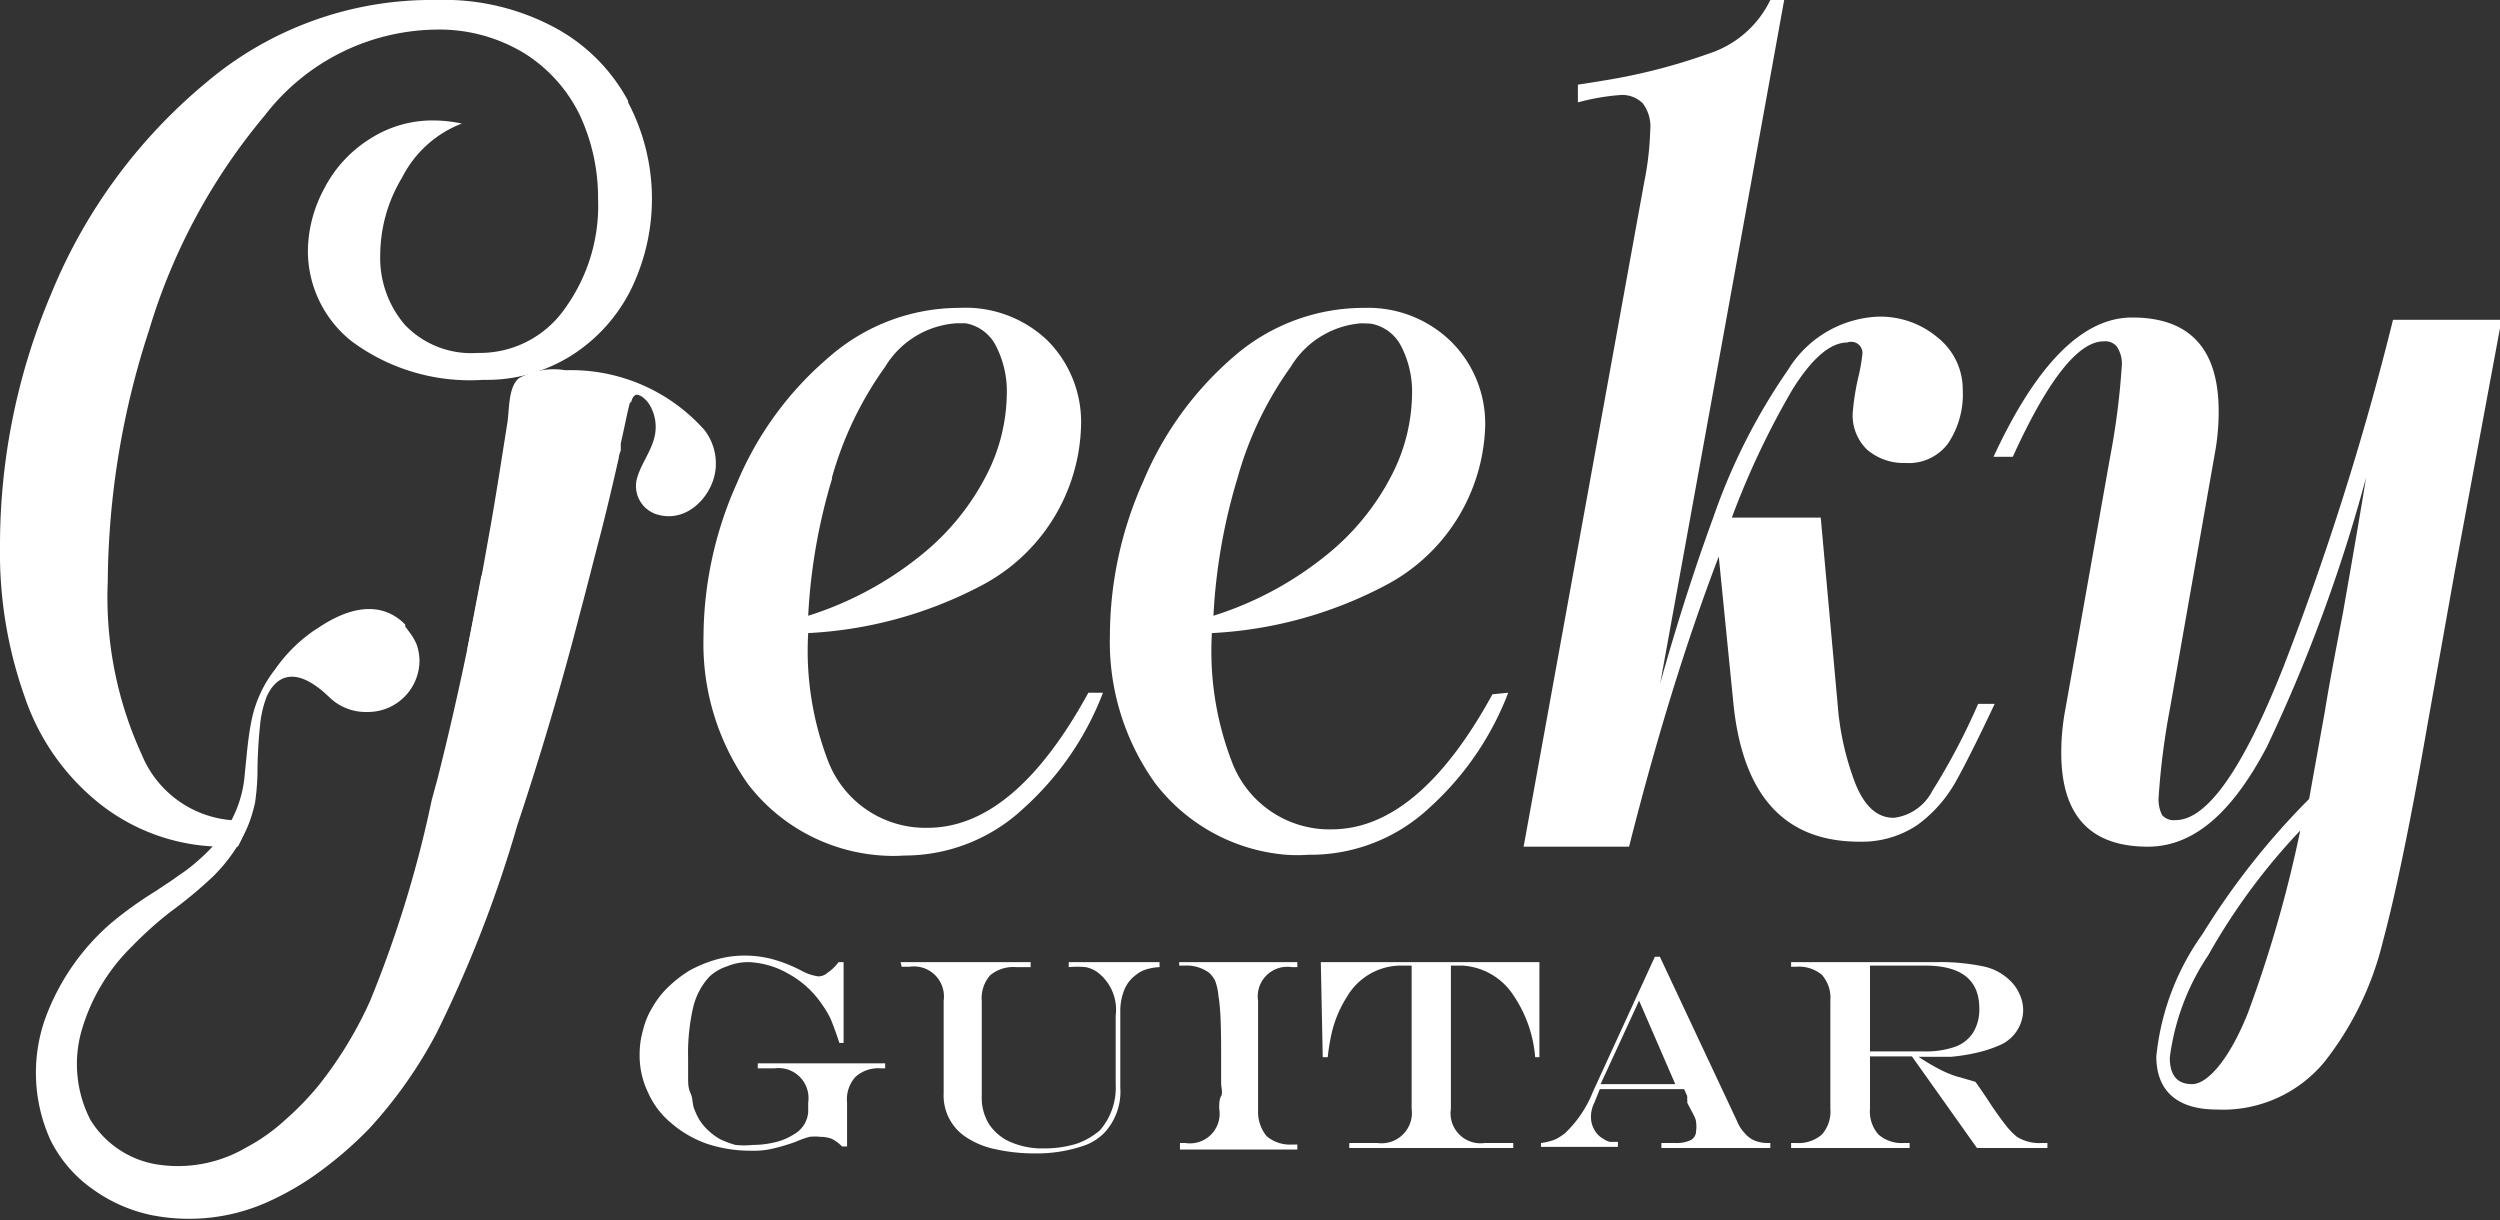 <svg xmlns="http://www.w3.org/2000/svg" viewBox="0 0 64.96 31.7"><rect x="0" y="0" width="64.96" height="31.7" fill="#333333" stroke="none"/><defs><style>.cls-1{fill:#fff;}</style></defs><g id="圖層_2" data-name="圖層 2"><g id="圖層_1-2" data-name="圖層 1"><path class="cls-1" d="M39.19,18a7.76,7.76,0,0,1-2.06,3A4.52,4.52,0,0,1,34,22.21a4.1,4.1,0,0,1-.58,0A4.77,4.77,0,0,1,30,20.33a6.31,6.31,0,0,1-1.16-3.83,9.84,9.84,0,0,1,.87-4,8.68,8.68,0,0,1,2.39-3.27A5.14,5.14,0,0,1,35.46,8a3.08,3.08,0,0,1,2.25.88,3,3,0,0,1,.88,2.22A4.83,4.83,0,0,1,36,15.21a10.82,10.82,0,0,1-4.51,1.24A8,8,0,0,0,32,19.77a2.71,2.71,0,0,0,2.6,1.78c1.5,0,2.9-1.17,4.18-3.51ZM35.38,8.4a2.35,2.35,0,0,0-1.84,1.13,9.17,9.17,0,0,0-1.39,2.91A14.93,14.93,0,0,0,31.53,16a8.91,8.91,0,0,0,2.94-1.58,6.41,6.41,0,0,0,1.69-2.07,4.71,4.71,0,0,0,.53-2.08A2.58,2.58,0,0,0,36.41,9a1.1,1.1,0,0,0-.79-.59Z"/><path class="cls-1" d="M51.83,18.29c-.42.89-.76,1.57-1,2a3.54,3.54,0,0,1-1,1.14,2.58,2.58,0,0,1-1.52.44q-2.91,0-3.27-3.6l-.38-3.81Q43.4,17.76,42.33,22H39.59L42.72,4.75a7.86,7.86,0,0,0,.16-1.37,1,1,0,0,0-.19-.69.75.75,0,0,0-.6-.22A5.86,5.86,0,0,0,41,2.66l0-.46.69-.11a15.28,15.28,0,0,0,2.72-.7A2.69,2.69,0,0,0,46,0h.36l-.86,4.75-2.36,13c.44-1.57.9-3,1.38-4.31v0h0a15.76,15.76,0,0,1,1.94-3.83,2.89,2.89,0,0,1,2.29-1.38,2.31,2.31,0,0,1,1.61.55A1.72,1.72,0,0,1,51,10.13a2.29,2.29,0,0,1-.38,1.39,1.27,1.27,0,0,1-1.11.51,1.46,1.46,0,0,1-1-.35,1.24,1.24,0,0,1-.37-.94,6.31,6.31,0,0,1,.14-.91,4.72,4.72,0,0,0,.11-.61A.29.29,0,0,0,48,8.9c-.44,0-.92.41-1.43,1.23A21.28,21.28,0,0,0,45,13.45h2.31l.44,4.86a7.27,7.27,0,0,0,.46,2.05c.24.59.56.89,1,.89a1.3,1.3,0,0,0,1-.7,17.06,17.06,0,0,0,1.19-2.26Z"/><path class="cls-1" d="M63.78,14.88l-.69,3.87q-.66,3.8-1.17,5.7a8.15,8.15,0,0,1-1.52,3.14,3.42,3.42,0,0,1-2.8,1.24c-1,0-1.57-.46-1.57-1.38a6.59,6.59,0,0,1,1.2-3.18A19.38,19.38,0,0,1,60,20.76l.41-2.28c.09-.57.25-1.42.47-2.56q.46-2.62.6-3.51a41.21,41.21,0,0,1-2.58,7C58,21.12,57,22,55.81,22c-1.5,0-2.25-.81-2.25-2.44a6.06,6.06,0,0,1,.11-1.15l1.16-6.54a19.16,19.16,0,0,0,.3-2.33A.8.8,0,0,0,55,9a.39.39,0,0,0-.34-.13c-.66,0-1.45,1-2.36,3h-.5c1.12-2.42,2.32-3.62,3.6-3.62,1.5,0,2.25.81,2.25,2.44a6.06,6.06,0,0,1-.11,1.15l-1.15,6.54a19.16,19.16,0,0,0-.3,2.33.9.9,0,0,0,.09.47.41.41,0,0,0,.35.13q1.23,0,2.81-4a74.53,74.53,0,0,0,2.84-9H65ZM58.41,26.32a32.79,32.79,0,0,0,1.36-4.74,16.31,16.31,0,0,0-2.39,3.24,6.17,6.17,0,0,0-1,2.66c0,.46.19.69.58.69S57.92,27.55,58.41,26.32Z"/><path class="cls-1" d="M12.57,16,13,13.34A15.8,15.8,0,0,1,12.5,15l-.36,1.88A9.13,9.13,0,0,0,12.57,16Z"/><path class="cls-1" d="M16.32,2.62A4.68,4.68,0,0,0,14.44.73,6.08,6.08,0,0,0,11.34,0a9.06,9.06,0,0,0-6,2.16,14,14,0,0,0-4,5.45A16.73,16.73,0,0,0,0,14.19a11.19,11.19,0,0,0,.65,3.94,6,6,0,0,0,2,2.8A5.18,5.18,0,0,0,5.9,22h.28a3,3,0,0,0,.27-.68H6.26a2.76,2.76,0,0,1-2.58-1.72,9.8,9.8,0,0,1-.88-4.49A21.42,21.42,0,0,1,3.87,8.59,15.68,15.68,0,0,1,6.88,3,5.7,5.7,0,0,1,11.28.77a4.25,4.25,0,0,1,2.37.63A3.91,3.91,0,0,1,15.07,3a5.08,5.08,0,0,1,.47,2.16A4.55,4.55,0,0,1,14.69,8a2.69,2.69,0,0,1-2.28,1.17,2.38,2.38,0,0,1-1.89-.73,2.67,2.67,0,0,1-.64-1.83,3.92,3.92,0,0,1,.57-2A2.91,2.91,0,0,1,12,3.21a3.76,3.76,0,0,0-.71-.08,3,3,0,0,0-1.68.48A3.3,3.3,0,0,0,8.43,4.89,3.47,3.47,0,0,0,8,6.53,3,3,0,0,0,9.14,8.87a5.16,5.16,0,0,0,3.41,1,4.14,4.14,0,0,0,2.34-.66,4.29,4.29,0,0,0,1.53-1.74,5.37,5.37,0,0,0-.1-4.81Z"/><path class="cls-1" d="M28.28,18q-1.92,3.51-4.18,3.51a2.71,2.71,0,0,1-2.6-1.78A8,8,0,0,1,21,16.45a10.82,10.82,0,0,0,4.51-1.24,4.83,4.83,0,0,0,2.58-4.15,3,3,0,0,0-.88-2.22A3.08,3.08,0,0,0,24.93,8a5.14,5.14,0,0,0-3.39,1.28,8.68,8.68,0,0,0-2.39,3.27,9.84,9.84,0,0,0-.87,4,6.31,6.31,0,0,0,1.16,3.83,4.77,4.77,0,0,0,3.48,1.85,4.1,4.1,0,0,0,.58,0A4.52,4.52,0,0,0,26.6,21a7.76,7.76,0,0,0,2.06-3Zm-6.66-5.6A9.17,9.17,0,0,1,23,9.53,2.35,2.35,0,0,1,24.85,8.4l.24,0a1.1,1.1,0,0,1,.79.59,2.58,2.58,0,0,1,.28,1.28,4.71,4.71,0,0,1-.53,2.08,6.41,6.41,0,0,1-1.69,2.07A8.91,8.91,0,0,1,21,16,14.93,14.93,0,0,1,21.62,12.44Z"/><path class="cls-1" d="M18.6,12.1V12a1.43,1.43,0,0,0-.29-.82,4.64,4.64,0,0,0-3.62-1.56,1.86,1.86,0,0,0-1.21.21c-.28.24-.24.81-.3,1.18-.16,1-.32,2.06-.51,3.09-.36,2.06-.79,4.11-1.3,6.13l-.15.55A30,30,0,0,1,9.62,26a10.32,10.32,0,0,1-1.33,2.19,7.57,7.57,0,0,1-.88.91,4.86,4.86,0,0,1-1,.71,3.51,3.51,0,0,1-2.24.46A2.5,2.5,0,0,1,2.35,29.1a3.17,3.17,0,0,1-.23-2.32,5,5,0,0,1,1.3-2.18,9.67,9.67,0,0,1,1-.9,11.5,11.5,0,0,0,1.11-.92,4.3,4.3,0,0,0,.87-1.22,3.56,3.56,0,0,0,.23-.72,6.33,6.33,0,0,0,.06-.73,12.48,12.48,0,0,1,.08-1.38,2.78,2.78,0,0,1,.16-.63c.13-.29.56-1,1.61,0a1.36,1.36,0,0,0,1,.4,1.34,1.34,0,0,0,1.36-1.33,1.32,1.32,0,0,0-.08-.44h0a2.08,2.08,0,0,0-.12-.22l-.11-.15-.06-.08,0-.05c-.37-.38-1.06-.7-2.21.05l-.17.11a4,4,0,0,0-1,1,3.16,3.16,0,0,0-.61,1.31c-.1.48-.13.95-.18,1.41A3.05,3.05,0,0,1,6,21.34a3.91,3.91,0,0,1-.83,1,4.17,4.17,0,0,1-.53.41c-.17.13-.37.25-.57.39A9.81,9.81,0,0,0,2.87,24a6,6,0,0,0-1.7,2.48,4.23,4.23,0,0,0,.14,3.14,3.41,3.41,0,0,0,1.1,1.28,4,4,0,0,0,1.51.67,5,5,0,0,0,3.19-.41,7.41,7.41,0,0,0,1.35-.83,10,10,0,0,0,1.13-1,11.73,11.73,0,0,0,1.75-2.48,32.5,32.5,0,0,0,2.1-5.4c.59-1.77,1.14-3.62,1.61-5.44.18-.67.35-1.35.52-2s.35-1.41.51-2.12a.53.53,0,0,1,.05-.18l0-.19c.1-.42.17-.84.29-1.25a.08.08,0,0,1,0-.05c.05,0,.2.05.25.08a.73.73,0,0,1,.21.22,1.12,1.12,0,0,1,.12.86c-.1.39-.37.71-.46,1.1a.77.77,0,0,0,.51.88C17.88,13.63,18.58,12.82,18.6,12.1Z"/><path class="cls-1" d="M16.8,10.32s-.32-.24-.4.13l-.39.14.14-.47.37-.06.29.13Z"/><path class="cls-1" d="M21.79,25h.13l0,2.1h-.11c-.08-.25-.16-.46-.22-.61a2.36,2.36,0,0,0-.23-.39,2.5,2.5,0,0,0-.86-.79A2.24,2.24,0,0,0,19.46,25a1.44,1.44,0,0,0-.57.11,1.22,1.22,0,0,0-.46.27,1.79,1.79,0,0,0-.42.8,5.33,5.33,0,0,0-.13,1.32c0,.16,0,.32,0,.48s0,.29.06.42.05.24.08.36a2,2,0,0,0,.12.28,1.31,1.31,0,0,0,.25.32,1.57,1.57,0,0,0,.32.24,2.37,2.37,0,0,0,.4.15,2.06,2.06,0,0,0,.44,0,2.44,2.44,0,0,0,.59-.07,1.54,1.54,0,0,0,.48-.2A.73.73,0,0,0,21,28.9v-.25a.78.78,0,0,0-.88-.89h-.43v-.13H23v.13H22.9a.89.89,0,0,0-.67.22.87.87,0,0,0-.22.67v1.14h-.13a1,1,0,0,0-.27-.2.84.84,0,0,0-.29-.05,1.29,1.29,0,0,0-.29,0,2.78,2.78,0,0,0-.36.13,5,5,0,0,1-.61.18,2.16,2.16,0,0,1-.54.05,3.6,3.6,0,0,1-1.15-.18,2.88,2.88,0,0,1-.92-.53,2.17,2.17,0,0,1-.61-.8,2.21,2.21,0,0,1-.22-1,2.28,2.28,0,0,1,.09-.63,2,2,0,0,1,.24-.58,2.31,2.31,0,0,1,.39-.51,3.23,3.23,0,0,1,.59-.46,3.44,3.44,0,0,1,.69-.28,2.67,2.67,0,0,1,.73-.1,2.82,2.82,0,0,1,.71.09,3.72,3.72,0,0,1,.76.3,1.29,1.29,0,0,0,.44.15.36.36,0,0,0,.25-.1A1.15,1.15,0,0,0,21.79,25Z"/><path class="cls-1" d="M23.4,25h3.38v.13H26.4a.94.94,0,0,0-.67.21.9.9,0,0,0-.22.67v2.48a1.29,1.29,0,0,0,.19.72,1.27,1.27,0,0,0,.57.47,2.08,2.08,0,0,0,.87.16,2.82,2.82,0,0,0,.83-.12,1.88,1.88,0,0,0,.61-.35,1.69,1.69,0,0,0,.41-1.2V26.39a1.22,1.22,0,0,0-.49-1.14.81.81,0,0,0-.29-.12,2.27,2.27,0,0,0-.44,0V25h2.36v.13a1.39,1.39,0,0,0-.35.06.74.74,0,0,0-.26.14.89.89,0,0,0-.31.4,1.47,1.47,0,0,0-.1.58v1.95a1.57,1.57,0,0,1-.42,1.18,1.37,1.37,0,0,1-.5.32,3.79,3.79,0,0,1-1.33.21,4.65,4.65,0,0,1-1-.11,2.18,2.18,0,0,1-.77-.32,1.29,1.29,0,0,1-.57-1.13V26a.78.78,0,0,0-.89-.88h-.2Z"/><path class="cls-1" d="M30.66,29.7h.14a.77.77,0,0,0,.88-.89c0-.13,0-.24.05-.33s0-.21,0-.34v-.47c0-.79,0-1.39-.07-1.79a1.46,1.46,0,0,0-.08-.38.66.66,0,0,0-.17-.23,1,1,0,0,0-.63-.18h-.14V25h3.07v.13h-.14a.77.77,0,0,0-.88.88v2.84a1,1,0,0,0,.22.67.94.94,0,0,0,.66.22h.14v.13H30.66Z"/><path class="cls-1" d="M34.32,25H40v2.47h-.11a3.33,3.33,0,0,0-.56-1.6A1.7,1.7,0,0,0,38,25.09H37.7v3.72a.78.78,0,0,0,.88.89h.74v.13H35.06V29.7h.73a.79.79,0,0,0,.89-.89V25.09h-.32A1.63,1.63,0,0,0,35,25.9a3,3,0,0,0-.41,1,5.33,5.33,0,0,0-.09.57h-.13Z"/><path class="cls-1" d="M43,24.86h.13l2,4.26a1,1,0,0,0,.21.33.67.67,0,0,0,.26.19.91.91,0,0,0,.35.06H46v.13H43.17V29.7h.37a.83.83,0,0,0,.4-.08.26.26,0,0,0,.13-.23.79.79,0,0,0,0-.24c0-.09-.11-.26-.23-.5a.13.13,0,0,0,0-.07,1,1,0,0,0,0-.1l-.08-.18H41.57l-.15.37a.8.8,0,0,0-.08.37.65.65,0,0,0,.09.32.57.57,0,0,0,.23.23.51.51,0,0,0,.17.08l.21,0v.13h-2V29.7a1.71,1.71,0,0,0,.34-.08,1.21,1.21,0,0,0,.29-.18,3,3,0,0,0,.72-1.07ZM42.59,26l-1,2.17h1.94Z"/><path class="cls-1" d="M49.68,27.45H48.59v1.36a.9.9,0,0,0,.22.67.92.92,0,0,0,.66.22h.15v.13H46.54V29.7h.13a.93.93,0,0,0,.67-.22.9.9,0,0,0,.22-.67V26a.9.9,0,0,0-.22-.67.93.93,0,0,0-.67-.21h-.13V25h3.78a5.48,5.48,0,0,1,1.21.11,1.39,1.39,0,0,1,.71.38,1.09,1.09,0,0,1,.24.35,1,1,0,0,1,.09.41,1,1,0,0,1-.57.89,3.21,3.21,0,0,1-.58.2,4.83,4.83,0,0,1-.73.12q-.28,0-.84,0h0c.18.12.35.22.5.3a3.05,3.05,0,0,0,.46.2l.52.15.12.17.17.25.13.2c.13.19.25.36.37.51a1.68,1.68,0,0,0,.29.3,1.1,1.1,0,0,0,.65.16h.14v.13H51.37Zm-1.09-.13H50a2.29,2.29,0,0,0,.8-.12.93.93,0,0,0,.47-.37,1.14,1.14,0,0,0,.16-.63q0-1.11-1.41-1.11H48.59Z"/></g></g></svg>